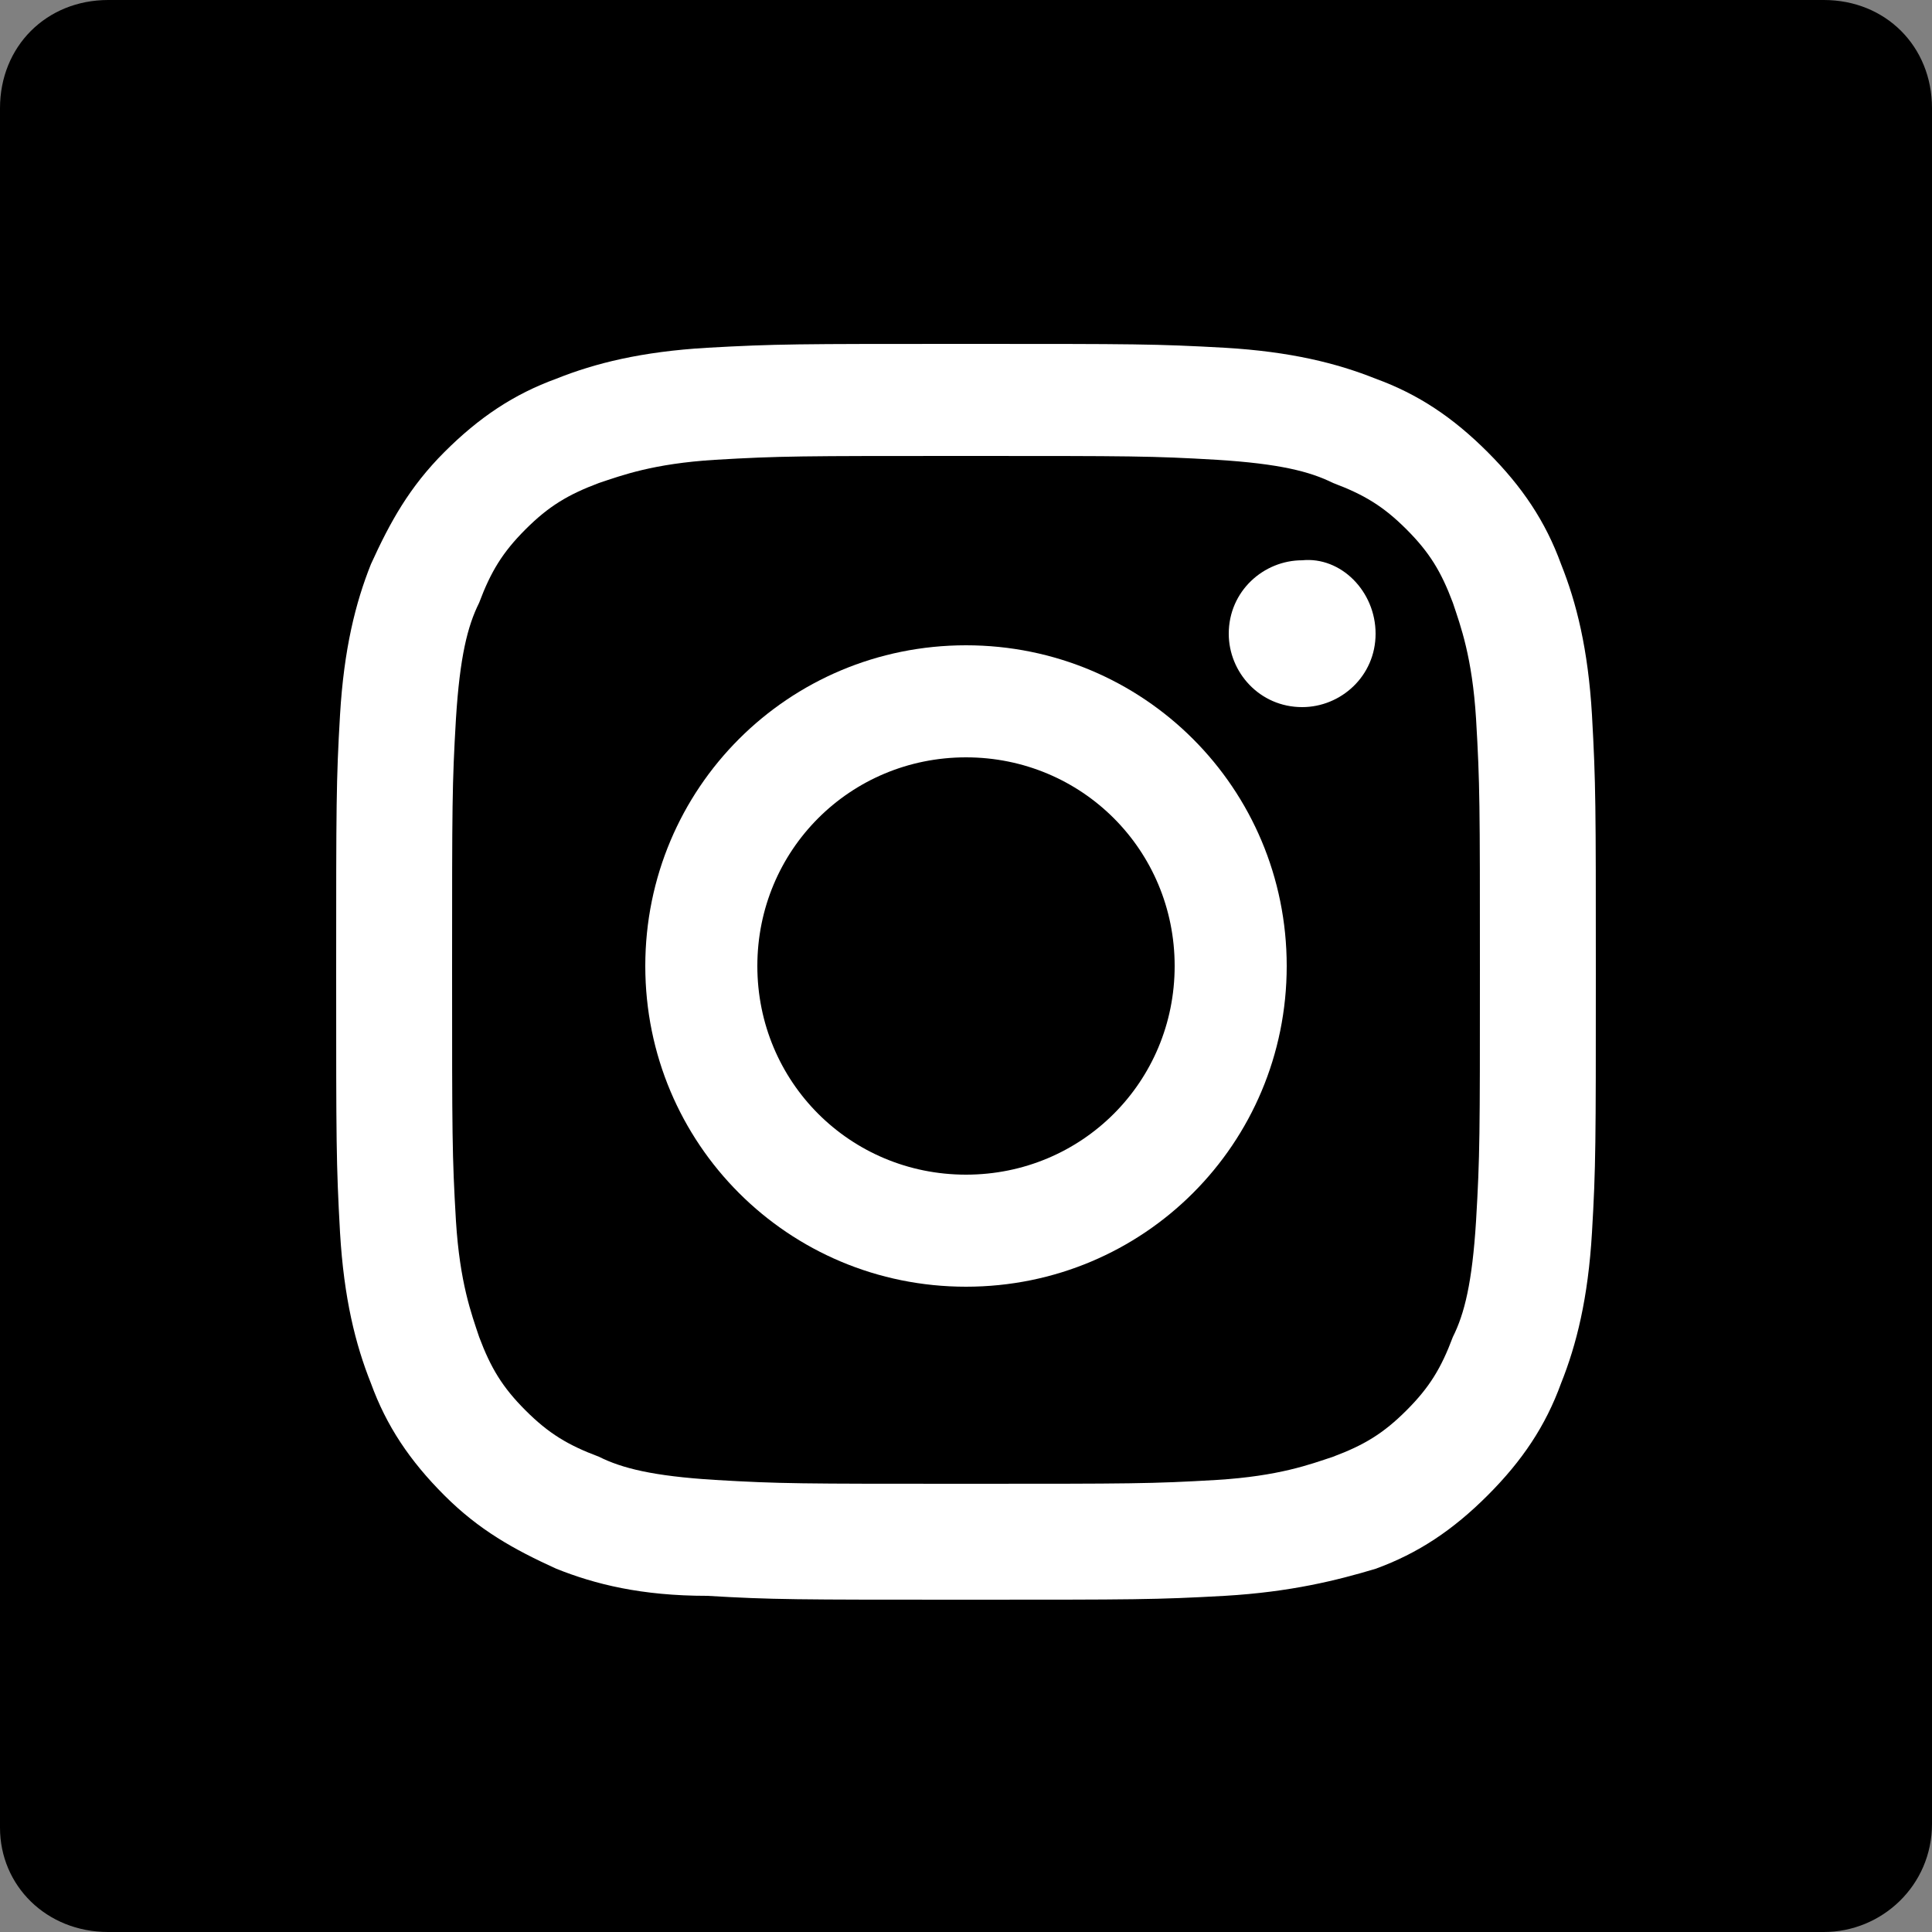 <?xml version="1.0" encoding="utf-8"?>
<!-- Generator: Adobe Illustrator 21.1.0, SVG Export Plug-In . SVG Version: 6.00 Build 0)  -->
<svg version="1.1" xmlns="http://www.w3.org/2000/svg" xmlns:xlink="http://www.w3.org/1999/xlink" x="0px" y="0px"
	 viewBox="0 0 50 50" style="enable-background:new 0 0 50 50;" xml:space="preserve">
<rect x="0" y="0" width="50" height="50" fill="#808080" stroke="none"/>
<style type="text/css">
	.st0{display:none;}
	.st1{display:inline;}
	.st2{fill:#FFFFFF;}
	.st3{display:inline;fill:#FFFFFF;}
</style>
<g id="Livello_1" class="st0">
	<path id="Blue_13_" class="st1" d="M47.2,50c1.5,0,2.8-1.2,2.8-2.8V2.8C50,1.2,48.8,0,47.2,0H2.8C1.2,0,0,1.2,0,2.8v44.5
		C0,48.8,1.2,50,2.8,50H47.2z"/>
	<path id="Triangle_1_" class="st1" d="M21.6,28.9l9-4.6l-9-4.7V28.9z"/>
	<g id="Lozenge_2_" class="st1">
		<g>
			<path class="st2" d="M41.3,18c0,0-0.3-2.3-1.3-3.3c-1.3-1.3-2.7-1.3-3.3-1.4C32,13,25,13,25,13h0c0,0-7,0-11.6,0.3
				c-0.6,0.1-2.1,0.1-3.3,1.4c-1,1-1.3,3.3-1.3,3.3s-0.3,2.7-0.3,5.4v2.5c0,2.7,0.3,5.4,0.3,5.4s0.3,2.3,1.3,3.3
				c1.3,1.3,2.9,1.3,3.7,1.4c2.7,0.3,11.3,0.3,11.3,0.3s7,0,11.6-0.3c0.6-0.1,2.1-0.1,3.3-1.4c1-1,1.3-3.3,1.3-3.3s0.3-2.7,0.3-5.4
				v-2.5C41.6,20.7,41.3,18,41.3,18z M21.6,28.9l0-9.3l9,4.7L21.6,28.9z"/>
		</g>
	</g>
</g>
<g id="Livello_2" class="st0">
	<path id="Blue_19_" class="st1" d="M47.3,50c1.5,0,2.8-1.2,2.8-2.8V2.7c0-1.5-1.2-2.8-2.8-2.8H2.8C1.2-0.1,0,1.1,0,2.7v44.6
		C0,48.8,1.2,50,2.8,50H47.3z"/>
	<path id="f_1_" class="st3" d="M34.6,50V30.6h6.5l1-7.6h-7.5v-4.8c0-2.2,0.6-3.7,3.7-3.7l4,0V7.8c-0.7-0.1-3.1-0.3-5.8-0.3
		c-5.8,0-9.7,3.5-9.7,10V23h-6.5v7.6h6.5V50H34.6z"/>
</g>
<g id="Livello_3" class="st0">
	<path id="Blue_3_" class="st1" d="M47.2,50c1.5,0,2.8-1.2,2.8-2.8V2.8C50,1.2,48.8,0,47.2,0H2.7C1.2,0,0,1.2,0,2.8v44.5
		C0,48.8,1.2,50,2.7,50H47.2z"/>
	<path class="st3" d="M19.3,37.4c11.6,0,17.9-9.6,17.9-17.9c0-0.3,0-0.5,0-0.8c1.2-0.9,2.3-2,3.1-3.3c-1.1,0.5-2.3,0.8-3.6,1
		c1.3-0.8,2.3-2,2.8-3.5c-1.2,0.7-2.6,1.2-4,1.5c-1.1-1.2-2.8-2-4.6-2c-3.5,0-6.3,2.8-6.3,6.3c0,0.5,0.1,1,0.2,1.4
		c-5.2-0.3-9.8-2.8-12.9-6.6c-0.5,0.9-0.9,2-0.9,3.2c0,2.2,1.1,4.1,2.8,5.2c-1,0-2-0.3-2.8-0.8c0,0,0,0.1,0,0.1c0,3,2.2,5.6,5,6.2
		c-0.5,0.1-1.1,0.2-1.7,0.2c-0.4,0-0.8,0-1.2-0.1c0.8,2.5,3.1,4.3,5.9,4.4c-2.1,1.7-4.9,2.7-7.8,2.7c-0.5,0-1,0-1.5-0.1
		C12.5,36.4,15.8,37.4,19.3,37.4"/>
</g>
<g id="Livello_4">
	<path id="Blue_11_" d="M47.2,50c1.5,0,2.8-1.2,2.8-2.8V2.8C50,1.2,48.8,0,47.2,0H2.8C1.2,0,0,1.2,0,2.8v44.5C0,48.8,1.2,50,2.8,50
		H47.2z"/>
	<g>
		<path class="st2" d="M25,8.9c-4.4,0-4.9,0-6.7,0.1c-1.7,0.1-2.9,0.4-3.9,0.8c-1.1,0.4-2,1-2.9,1.9c-0.9,0.9-1.4,1.8-1.9,2.9
			c-0.4,1-0.7,2.2-0.8,3.9c-0.1,1.7-0.1,2.3-0.1,6.7c0,4.4,0,4.9,0.1,6.7c0.1,1.7,0.4,2.9,0.8,3.9c0.4,1.1,1,2,1.9,2.9
			c0.9,0.9,1.8,1.4,2.9,1.9c1,0.4,2.2,0.7,3.9,0.7c1.7,0.1,2.3,0.1,6.7,0.1c4.4,0,4.9,0,6.7-0.1c1.7-0.1,2.9-0.4,3.9-0.7
			c1.1-0.4,2-1,2.9-1.9c0.9-0.9,1.5-1.8,1.9-2.9c0.4-1,0.7-2.2,0.8-3.9c0.1-1.7,0.1-2.3,0.1-6.7c0-4.4,0-4.9-0.1-6.7
			c-0.1-1.7-0.4-2.9-0.8-3.9c-0.4-1.1-1-2-1.9-2.9c-0.9-0.9-1.8-1.5-2.9-1.9c-1-0.4-2.2-0.7-3.9-0.8C29.9,8.9,29.4,8.9,25,8.9
			 M25,11.8c4.3,0,4.8,0,6.5,0.1c1.6,0.1,2.4,0.3,3,0.6c0.8,0.3,1.3,0.6,1.9,1.2c0.6,0.6,0.9,1.1,1.2,1.9c0.2,0.6,0.5,1.4,0.6,3
			c0.1,1.7,0.1,2.2,0.1,6.5c0,4.3,0,4.8-0.1,6.5c-0.1,1.6-0.3,2.4-0.6,3c-0.3,0.8-0.6,1.3-1.2,1.9c-0.6,0.6-1.1,0.9-1.9,1.2
			c-0.6,0.2-1.4,0.5-3,0.6c-1.7,0.1-2.2,0.1-6.5,0.1c-4.3,0-4.8,0-6.5-0.1c-1.6-0.1-2.4-0.3-3-0.6c-0.8-0.3-1.3-0.6-1.9-1.2
			c-0.6-0.6-0.9-1.1-1.2-1.9c-0.2-0.6-0.5-1.4-0.6-3c-0.1-1.7-0.1-2.2-0.1-6.5c0-4.3,0-4.8,0.1-6.5c0.1-1.6,0.3-2.4,0.6-3
			c0.3-0.8,0.6-1.3,1.2-1.9c0.6-0.6,1.1-0.9,1.9-1.2c0.6-0.2,1.4-0.5,3-0.6C20.2,11.8,20.7,11.8,25,11.8"/>
		<path class="st2" d="M25,30.4c-3,0-5.4-2.4-5.4-5.4c0-3,2.4-5.4,5.4-5.4c3,0,5.4,2.4,5.4,5.4C30.4,28,28,30.4,25,30.4 M25,16.7
			c-4.6,0-8.3,3.7-8.3,8.3c0,4.6,3.7,8.3,8.3,8.3c4.6,0,8.3-3.7,8.3-8.3C33.3,20.4,29.6,16.7,25,16.7"/>
		<path class="st2" d="M35.6,16.4c0,1.1-0.9,1.9-1.9,1.9c-1.1,0-1.9-0.9-1.9-1.9c0-1.1,0.9-1.9,1.9-1.9
			C34.7,14.4,35.6,15.3,35.6,16.4"/>
	</g>
</g>
</svg>
